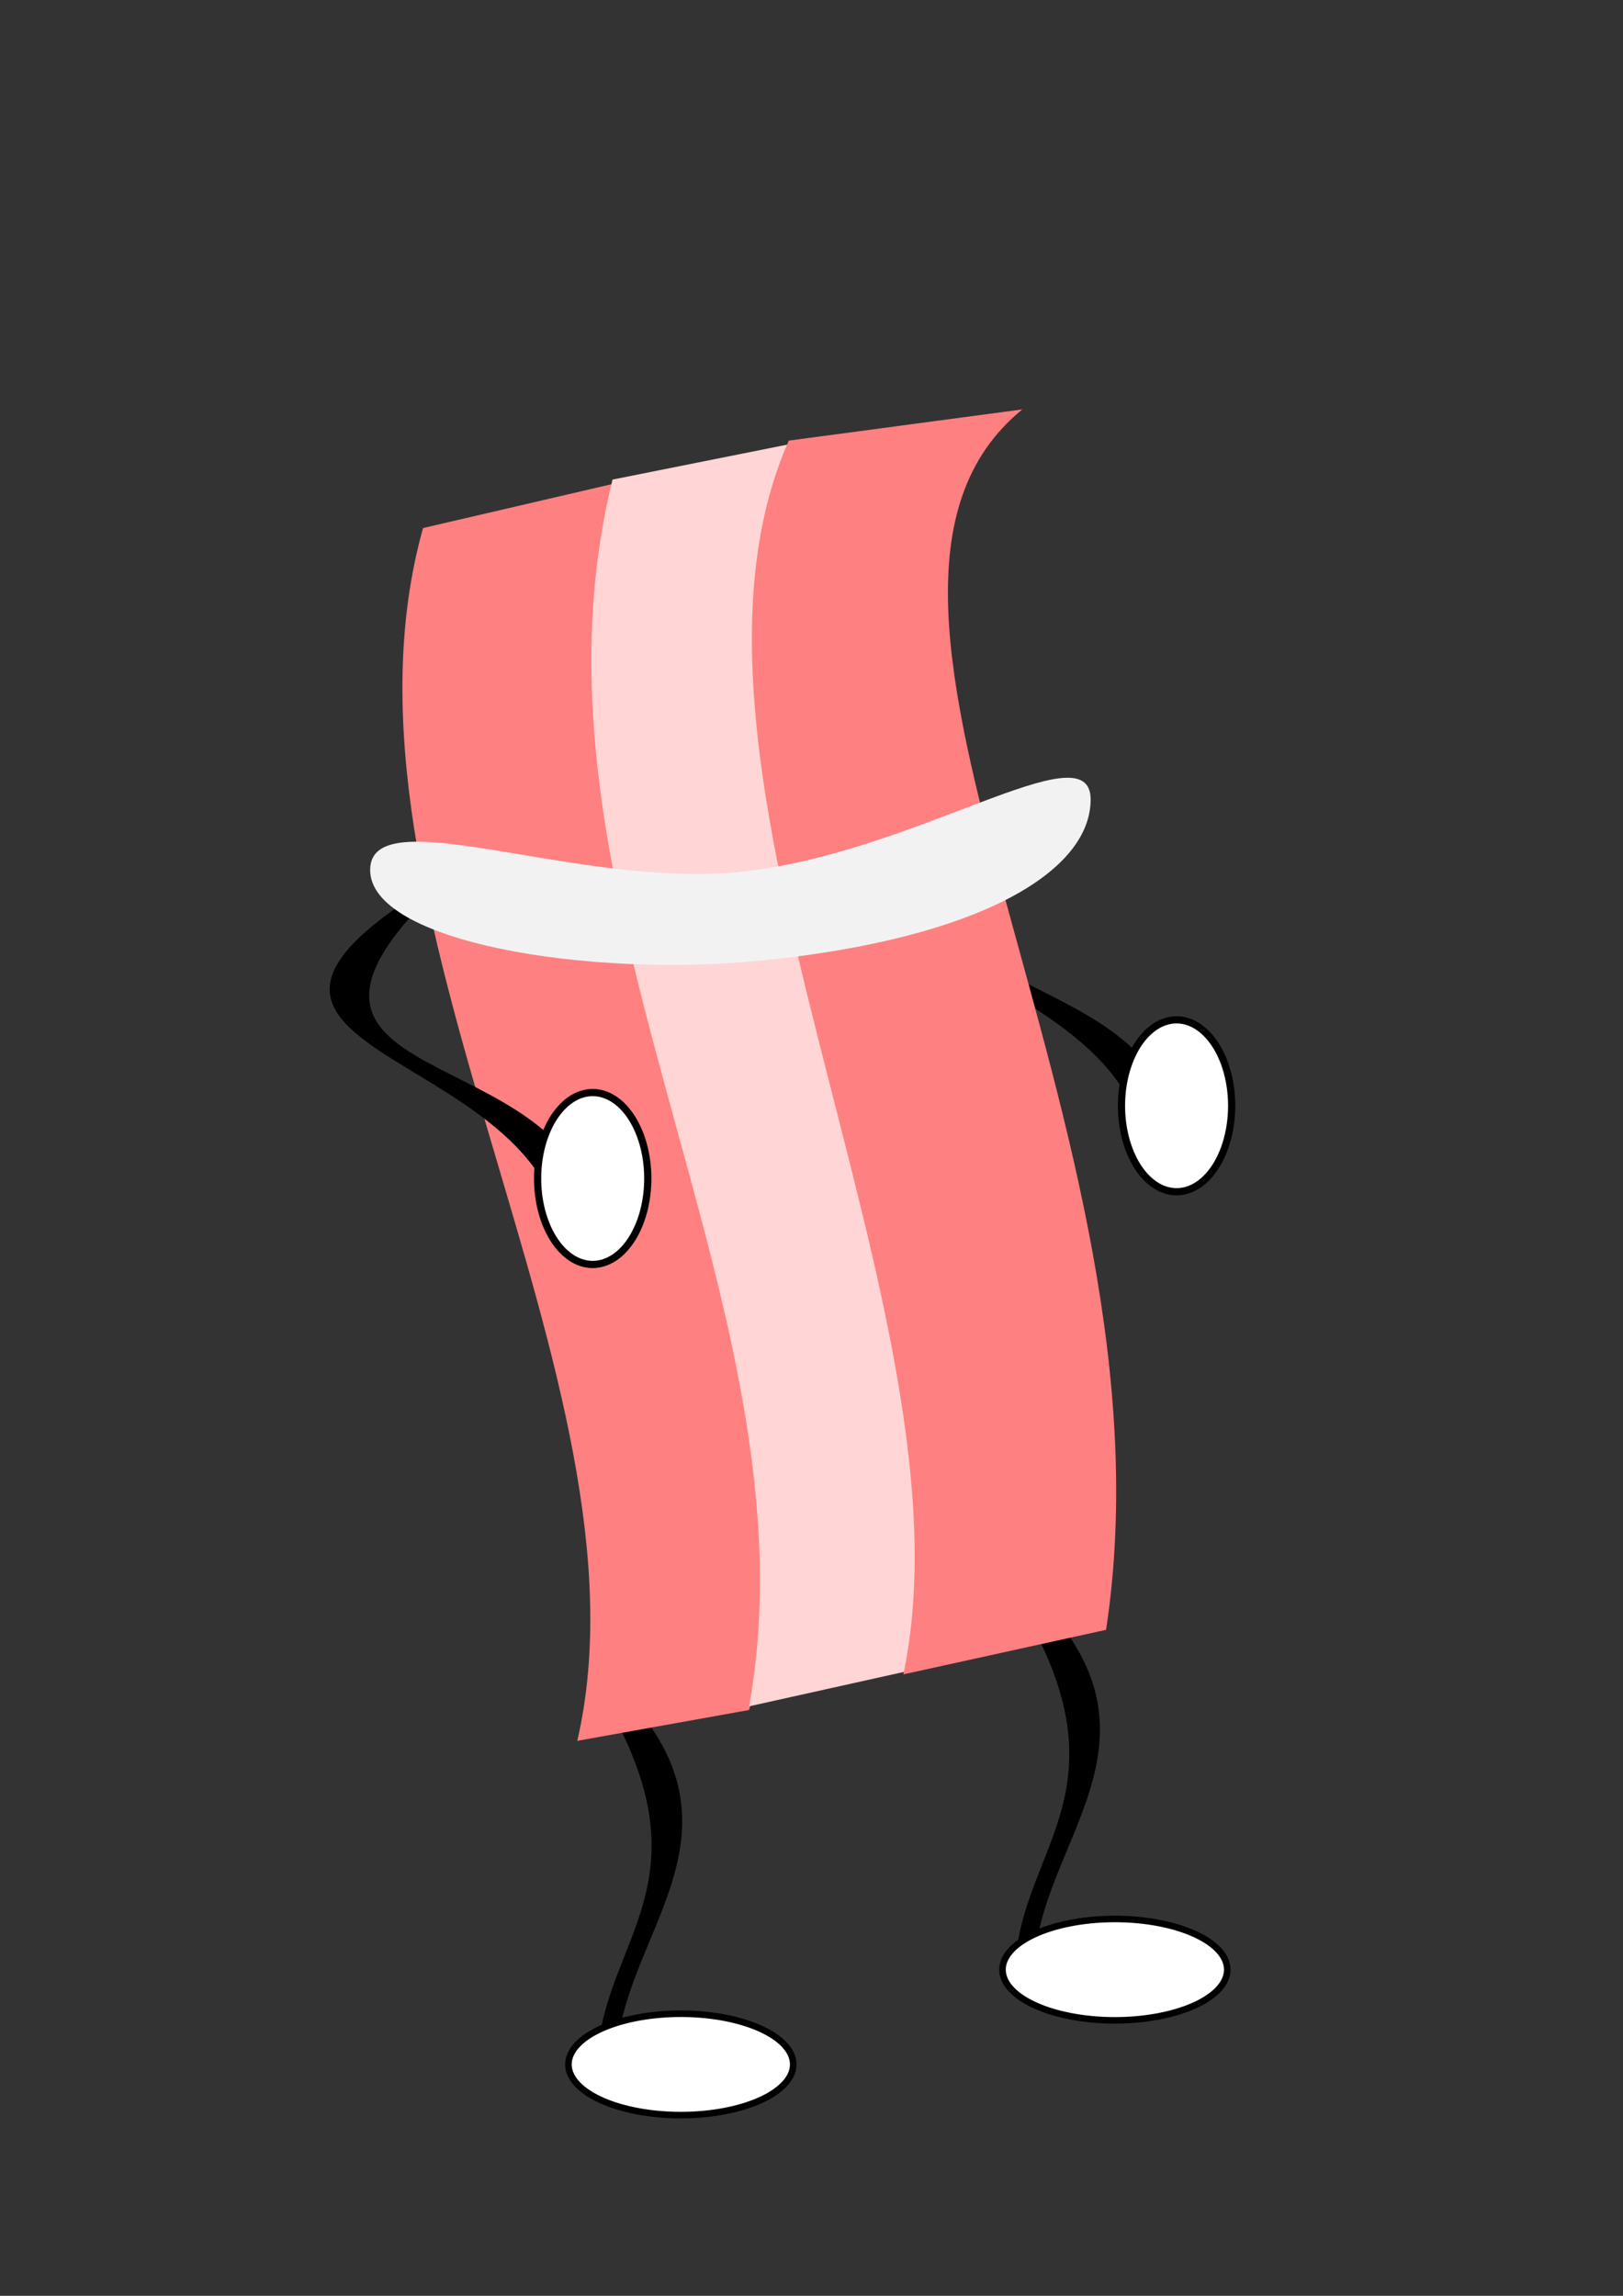 <?xml version="1.0" encoding="UTF-8" standalone="no"?>
<!-- Created with Inkscape (http://www.inkscape.org/) -->

<svg
   xmlns:dc="http://purl.org/dc/elements/1.1/"
   xmlns:cc="http://creativecommons.org/ns#"
   xmlns:rdf="http://www.w3.org/1999/02/22-rdf-syntax-ns#"
   xmlns:svg="http://www.w3.org/2000/svg"
   xmlns="http://www.w3.org/2000/svg"
   xmlns:sodipodi="http://sodipodi.sourceforge.net/DTD/sodipodi-0.dtd"
   xmlns:inkscape="http://www.inkscape.org/namespaces/inkscape"
   width="744.094"
   height="1052.362"
   id="svg2"
   version="1.1"
   inkscape:version="0.48.3.1 r9886"
   sodipodi:docname="New document 1">
  <rect width="100%" height="100%" fill="#333333" stroke="none"/>
  <defs
     id="defs4" />
  <sodipodi:namedview
     id="base"
     pagecolor="#ffffff"
     bordercolor="#666666"
     borderopacity="1.0"
     inkscape:pageopacity="0.0"
     inkscape:pageshadow="2"
     inkscape:zoom="0.98994949"
     inkscape:cx="393.27962"
     inkscape:cy="705.26222"
     inkscape:document-units="px"
     inkscape:current-layer="layer2"
     showgrid="false"
     inkscape:window-width="1549"
     inkscape:window-height="1141"
     inkscape:window-x="1066"
     inkscape:window-y="139"
     inkscape:window-maximized="0" />
  <g
     inkscape:label="Bacon Body"
     inkscape:groupmode="layer"
     id="layer1">
    <path
       style="fill:#000000;stroke:#000000;stroke-width:1.61;stroke-miterlimit:4;stroke-opacity:1"
       d="m 466.274,731.566 7.329,0 c 66.384,65.764 1.631,112.794 0,168.841 l -7.329,0 c 3.248,-54.386 54.073,-81.018 0,-168.841 z"
       id="rect3871-2"
       inkscape:connector-curvature="0"
       sodipodi:nodetypes="ccccc" />
    <path
       style="fill:#000000;stroke:#000000;stroke-width:1.61;stroke-miterlimit:4;stroke-opacity:1"
       d="m 274.761,773.56 7.329,0 c 66.384,65.764 1.631,112.794 0,168.841 l -7.329,0 c 3.248,-54.386 54.073,-81.018 0,-168.841 z"
       id="rect3871"
       inkscape:connector-curvature="0"
       sodipodi:nodetypes="ccccc" />
    <path
       style="fill:#000000"
       d="m 454.755,371.519 8.081,0 c -90.187,91.558 76.772,63.303 76.772,155.563 l -14.142,6.061 c -3.805,-92.895 -182.522,-87.999 -70.711,-161.624 z"
       id="rect3790-0"
       inkscape:connector-curvature="0"
       sodipodi:nodetypes="ccccc" />
    <path
       style="fill:#ff8080"
       d="m 193.949,242.052 86.873,-20.203 c -19.164,250.248 106.402,394.857 62.629,561.98 l -78.792,14.142 C 302.665,633.724 145.222,416.092 193.949,242.052 z"
       id="rect2995"
       inkscape:connector-curvature="0"
       sodipodi:nodetypes="ccccc" />
    <path
       style="fill:#ffd5d5"
       d="m 280.822,219.829 80.812,-16.162 c 4.719,178.132 123.139,394.265 54.548,562.316 l -72.731,16.162 C 376.237,599.424 233.552,411.58 280.822,219.829 z"
       id="rect2999"
       inkscape:connector-curvature="0"
       sodipodi:nodetypes="ccccc" />
    <path
       style="fill:#ff8080"
       d="m 361.635,201.963 107.076,-14.292 c -106.505,86.748 73.553,328.238 38.386,559.411 l -92.934,20.416 C 448.914,602.806 295.036,352.673 361.635,201.963 z"
       id="rect3001"
       inkscape:connector-curvature="0"
       sodipodi:nodetypes="ccccc" />
    <path
       style="fill:#000000"
       d="m 187.888,411.925 8.081,0 c -90.187,91.558 76.772,63.303 76.772,155.563 l -14.142,6.061 C 254.794,480.655 76.077,485.551 187.888,411.925 z"
       id="rect3790"
       inkscape:connector-curvature="0"
       sodipodi:nodetypes="ccccc" />
    <path
       sodipodi:type="arc"
       style="fill:#ffffff;stroke:#000000;stroke-width:3.3;stroke-miterlimit:4;stroke-opacity:1;stroke-dasharray:none"
       id="path3811"
       sodipodi:cx="277.79196"
       sodipodi:cy="550.31635"
       sodipodi:rx="25.253813"
       sodipodi:ry="39.39595"
       d="m 303.046,550.316 a 25.254,39.396 0 1 1 -50.508,0 25.254,39.396 0 1 1 50.508,0 z"
       inkscape:transform-center-y="-12.121831"
       transform="translate(-6.061,-10.102)" />
    <path
       transform="translate(261.629,-43.437)"
       sodipodi:type="arc"
       style="fill:#ffffff;stroke:#000000;stroke-width:3.3;stroke-miterlimit:4;stroke-opacity:1;stroke-dasharray:none"
       id="path3811-1"
       sodipodi:cx="277.79196"
       sodipodi:cy="550.31635"
       sodipodi:rx="25.253813"
       sodipodi:ry="39.39595"
       d="m 303.046,550.316 a 25.254,39.396 0 1 1 -50.508,0 25.254,39.396 0 1 1 50.508,0 z"
       inkscape:transform-center-x="189.90868"
       inkscape:transform-center-y="24.243661" />
    <path
       sodipodi:type="arc"
       style="fill:#ffffff;stroke:#000000;stroke-width:3;stroke-miterlimit:4;stroke-opacity:1;stroke-dasharray:none"
       id="path3895"
       sodipodi:cx="312.13715"
       sodipodi:cy="946.29614"
       sodipodi:rx="51.51778"
       sodipodi:ry="23.233509"
       d="m 363.655,946.296 a 51.518,23.234 0 1 1 -103.036,0 51.518,23.234 0 1 1 103.036,0 z" />
    <path
       transform="translate(199,-43.437)"
       sodipodi:type="arc"
       style="fill:#ffffff;stroke:#000000;stroke-width:3;stroke-miterlimit:4;stroke-opacity:1;stroke-dasharray:none"
       id="path3895-2"
       sodipodi:cx="312.13715"
       sodipodi:cy="946.29614"
       sodipodi:rx="51.51778"
       sodipodi:ry="23.233509"
       d="m 363.655,946.296 a 51.518,23.234 0 1 1 -103.036,0 51.518,23.234 0 1 1 103.036,0 z"
       inkscape:transform-center-y="40.406102" />
  </g>
  <g
     inkscape:groupmode="layer"
     id="layer2"
     inkscape:label="Helmet">
    <path
       style="fill:#f2f2f2;stroke:none"
       d="m 500.025,366.469 c 0,32.916 -50.652,63.64 -150.008,73.741 -80.757,8.211 -180.312,-8.501 -180.312,-41.416 0,-32.916 94.088,8.081 168.19,1.01 80.806,-7.711 162.129,-66.251 162.129,-33.335 z"
       id="path3979"
       inkscape:connector-curvature="0"
       sodipodi:nodetypes="sssss" />
  </g>
</svg>
